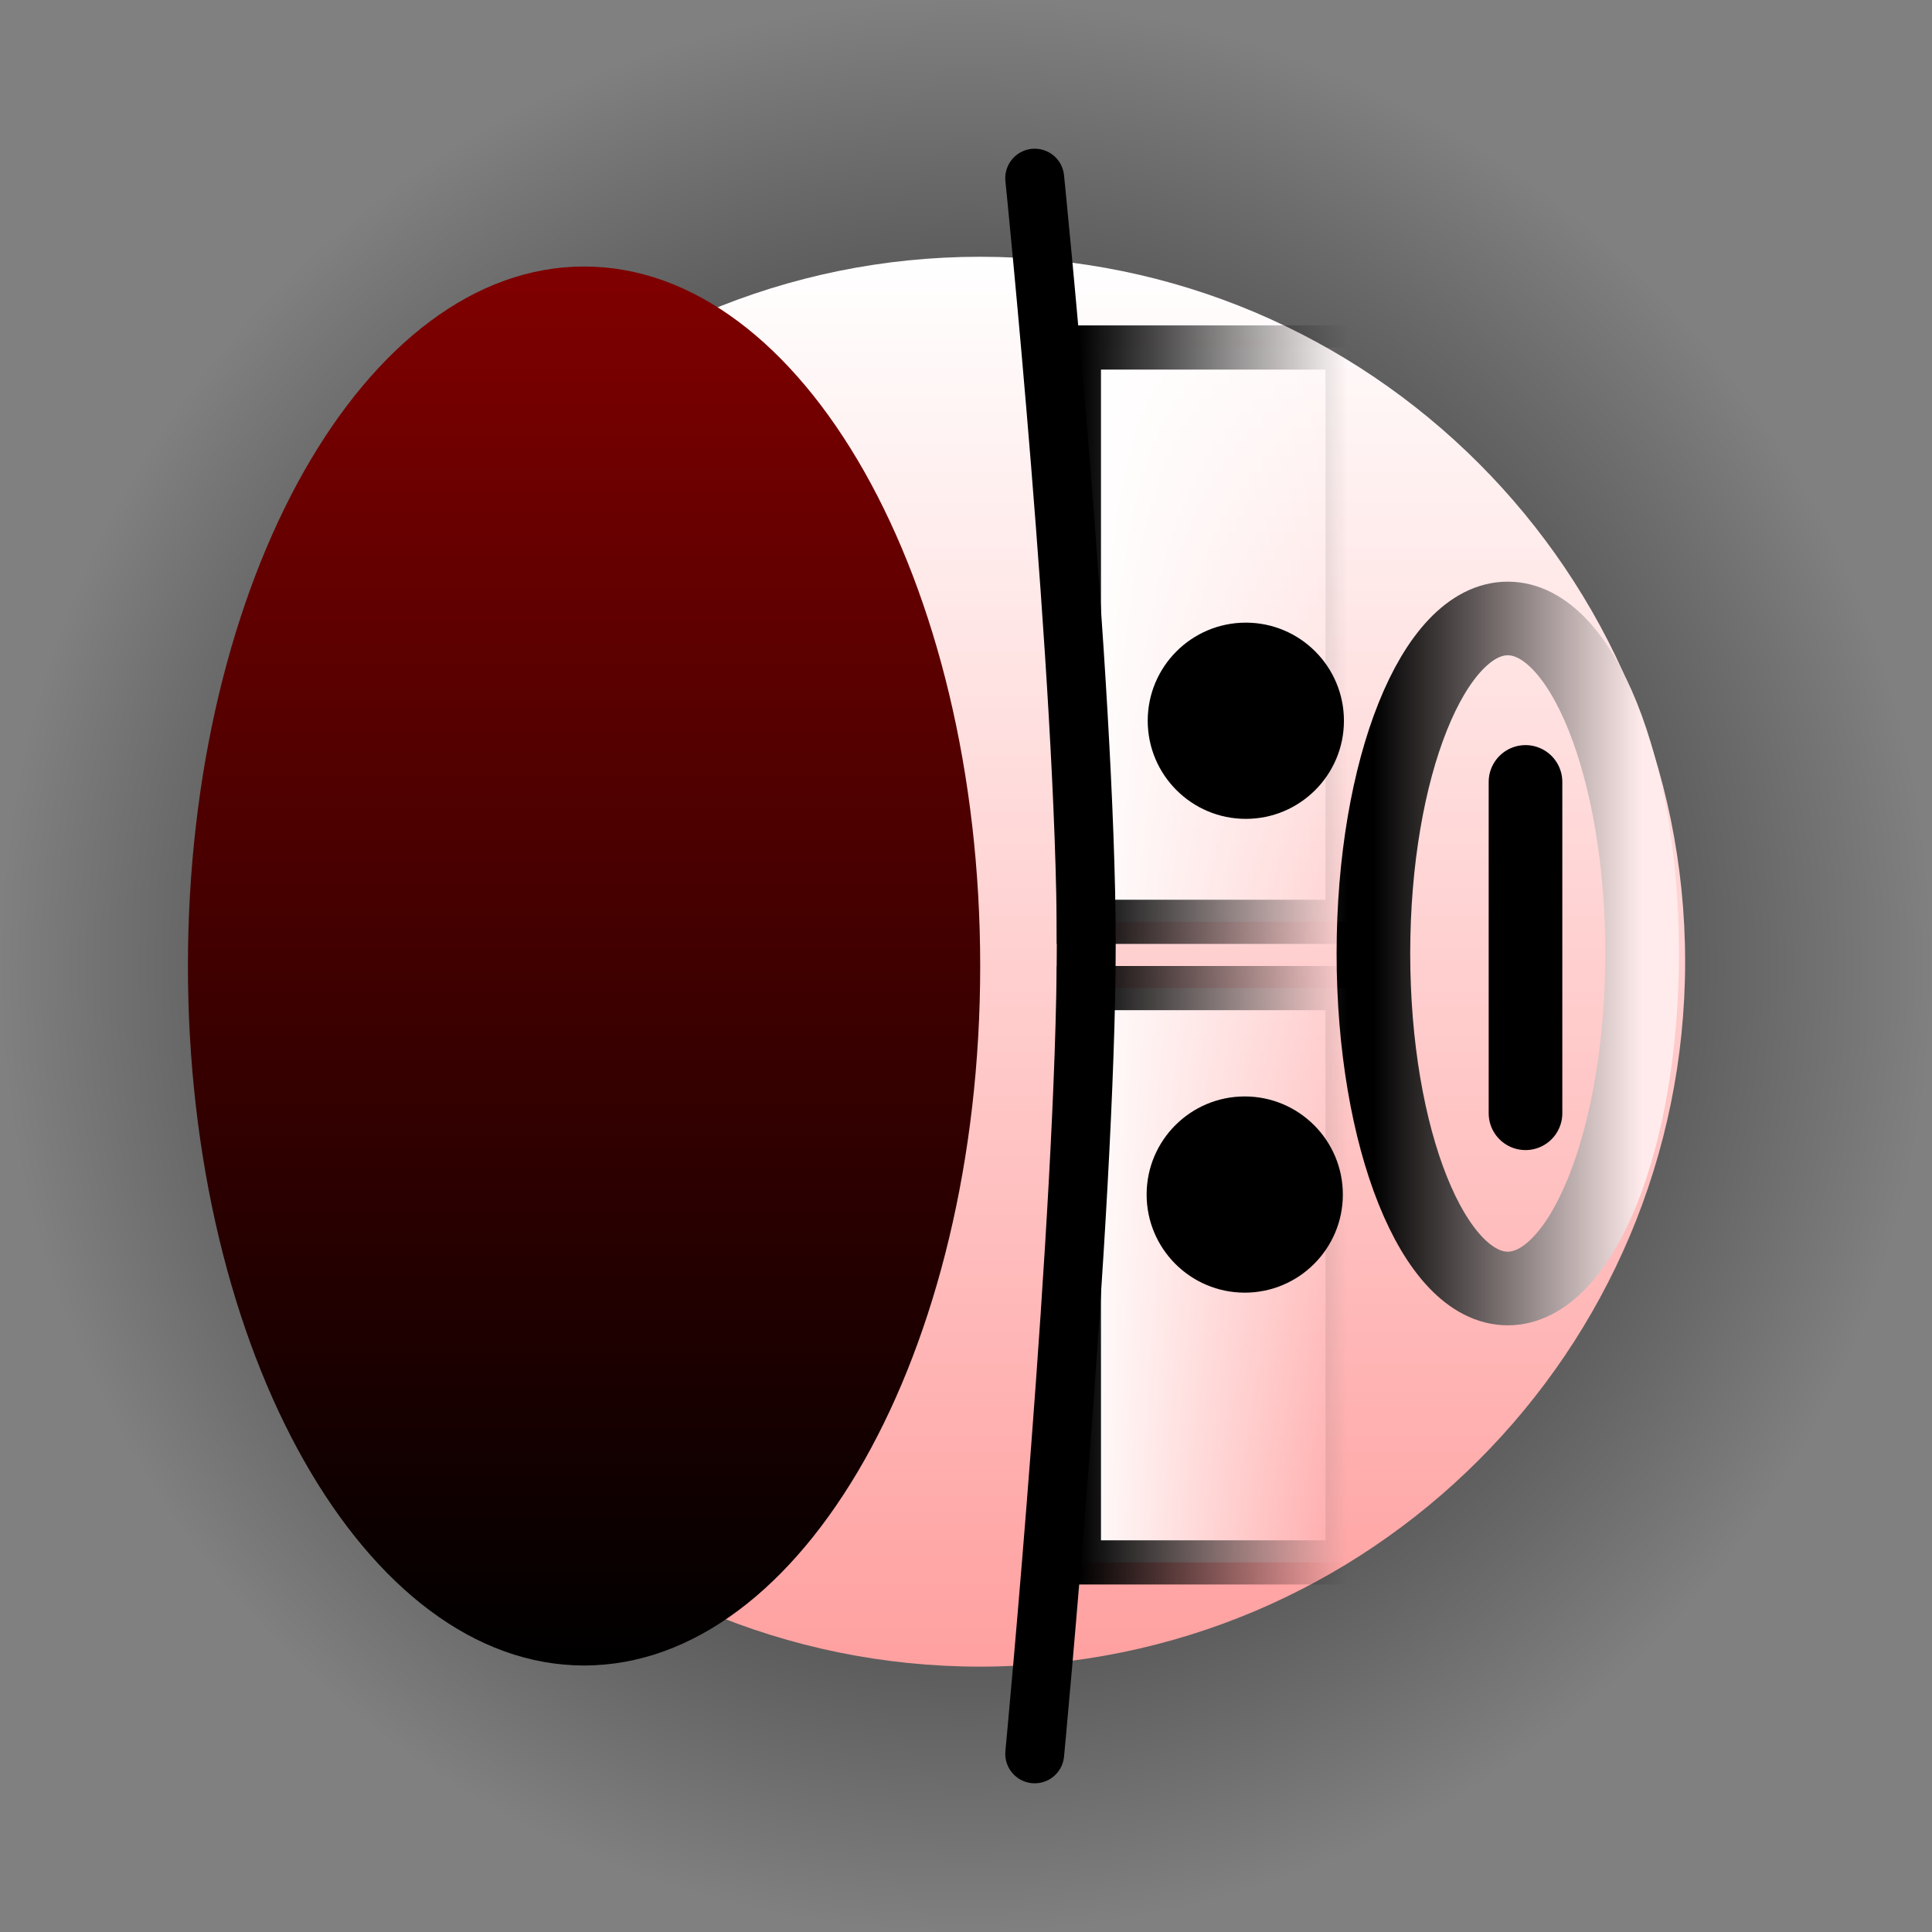 <svg version="1.1" xmlns="http://www.w3.org/2000/svg" xmlns:xlink="http://www.w3.org/1999/xlink" width="65.598" height="65.598" viewBox="0,0,65.598,65.598"><rect x="0" y="0" width="65.598" height="65.598" fill="#808080" stroke="none"/><defs><radialGradient cx="240" cy="180" r="32.799" gradientUnits="userSpaceOnUse" id="color-1"><stop offset="0" stop-color="#000000"/><stop offset="1" stop-color="#000000" stop-opacity="0"/></radialGradient><linearGradient x1="240.482" y1="155.918" x2="240.482" y2="203.789" gradientUnits="userSpaceOnUse" id="color-2"><stop offset="0" stop-color="#ffffff"/><stop offset="1" stop-color="#ffa0a0"/></linearGradient><linearGradient x1="227.032" y1="203.75" x2="227.032" y2="156.25" gradientUnits="userSpaceOnUse" id="color-3"><stop offset="0" stop-color="#000000"/><stop offset="1" stop-color="#800000"/></linearGradient><linearGradient x1="253.833" y1="179.575" x2="262.957" y2="179.575" gradientUnits="userSpaceOnUse" id="color-4"><stop offset="0" stop-color="#000000"/><stop offset="1" stop-color="#ffebeb"/></linearGradient><linearGradient x1="243.833" y1="168.75" x2="252.957" y2="168.75" gradientUnits="userSpaceOnUse" id="color-5"><stop offset="0" stop-color="#ffffff"/><stop offset="1" stop-color="#ffffff" stop-opacity="0"/></linearGradient><linearGradient x1="243.833" y1="168.75" x2="252.957" y2="168.75" gradientUnits="userSpaceOnUse" id="color-6"><stop offset="0" stop-color="#000000"/><stop offset="1" stop-color="#000000" stop-opacity="0"/></linearGradient><linearGradient x1="243.833" y1="190.5" x2="252.957" y2="190.5" gradientUnits="userSpaceOnUse" id="color-7"><stop offset="0" stop-color="#ffffff"/><stop offset="1" stop-color="#ffffff" stop-opacity="0"/></linearGradient><linearGradient x1="243.833" y1="190.5" x2="252.957" y2="190.5" gradientUnits="userSpaceOnUse" id="color-8"><stop offset="0" stop-color="#000000"/><stop offset="1" stop-color="#000000" stop-opacity="0"/></linearGradient></defs><g transform="translate(-207.201,-147.201)"><g data-paper-data="{&quot;isPaintingLayer&quot;:true}" fill-rule="nonzero" stroke-linejoin="miter" stroke-miterlimit="10" stroke-dasharray="" stroke-dashoffset="0" style="mix-blend-mode: normal"><path d="M240,212.799c-18.114,0 -32.799,-14.685 -32.799,-32.799c0,-18.114 14.685,-32.799 32.799,-32.799c18.114,0 32.799,14.685 32.799,32.799c0,18.114 -14.685,32.799 -32.799,32.799z" fill="url(#color-1)" stroke="#000000" stroke-width="0" stroke-linecap="butt"/><g><path d="M216.547,179.854c0,-13.219 10.716,-23.935 23.935,-23.935c13.219,0 23.935,10.716 23.935,23.935c0,13.219 -10.716,23.935 -23.935,23.935c-13.219,0 -23.935,-10.716 -23.935,-23.935z" fill="url(#color-2)" stroke="#000000" stroke-width="0" stroke-linecap="butt"/><path d="M227.032,156.25c7.428,0 13.45,10.633 13.45,23.75c0,13.117 -6.022,23.75 -13.45,23.75c-7.428,0 -13.45,-10.633 -13.45,-23.75c0,-13.117 6.022,-23.75 13.45,-23.75z" fill="url(#color-3)" stroke="#ffffff" stroke-width="0" stroke-linecap="butt"/><path d="M258.395,168.2c2.52,0 4.562,5.093 4.562,11.375c0,6.282 -2.042,11.375 -4.562,11.375c-2.52,0 -4.562,-5.093 -4.562,-11.375c0,-6.282 2.042,-11.375 4.562,-11.375z" fill="none" stroke="url(#color-4)" stroke-width="2.5" stroke-linecap="butt"/><path d="M258.997,185v-11.25" fill="none" stroke="#000000" stroke-width="2.5" stroke-linecap="round"/><path d="M252.957,178.5h-9.124v-19.5h9.124z" fill="url(#color-5)" stroke="url(#color-6)" stroke-width="1.5" stroke-linecap="butt"/><path d="M252.957,200.25h-9.124v-19.5h9.124z" fill="url(#color-7)" stroke="url(#color-8)" stroke-width="1.5" stroke-linecap="butt"/><path d="M252.832,171.673c0,1.84 -1.492,3.331 -3.331,3.331c-1.84,0 -3.331,-1.492 -3.331,-3.331c0,-1.84 1.492,-3.331 3.331,-3.331c1.84,0 3.331,1.492 3.331,3.331z" fill="#000000" stroke="#000000" stroke-width="0" stroke-linecap="butt"/><path d="M252.795,187.76c0,1.84 -1.492,3.331 -3.331,3.331c-1.84,0 -3.331,-1.492 -3.331,-3.331c0,-1.84 1.492,-3.331 3.331,-3.331c1.84,0 3.331,1.492 3.331,3.331z" fill="#000000" stroke="#000000" stroke-width="0" stroke-linecap="butt"/><path d="M242.333,153.25c0,0 1.75,17.212 1.75,26c0,9.038 -1.75,27.5 -1.75,27.5" fill="none" stroke="#000000" stroke-width="2" stroke-linecap="round"/></g></g></g></svg>